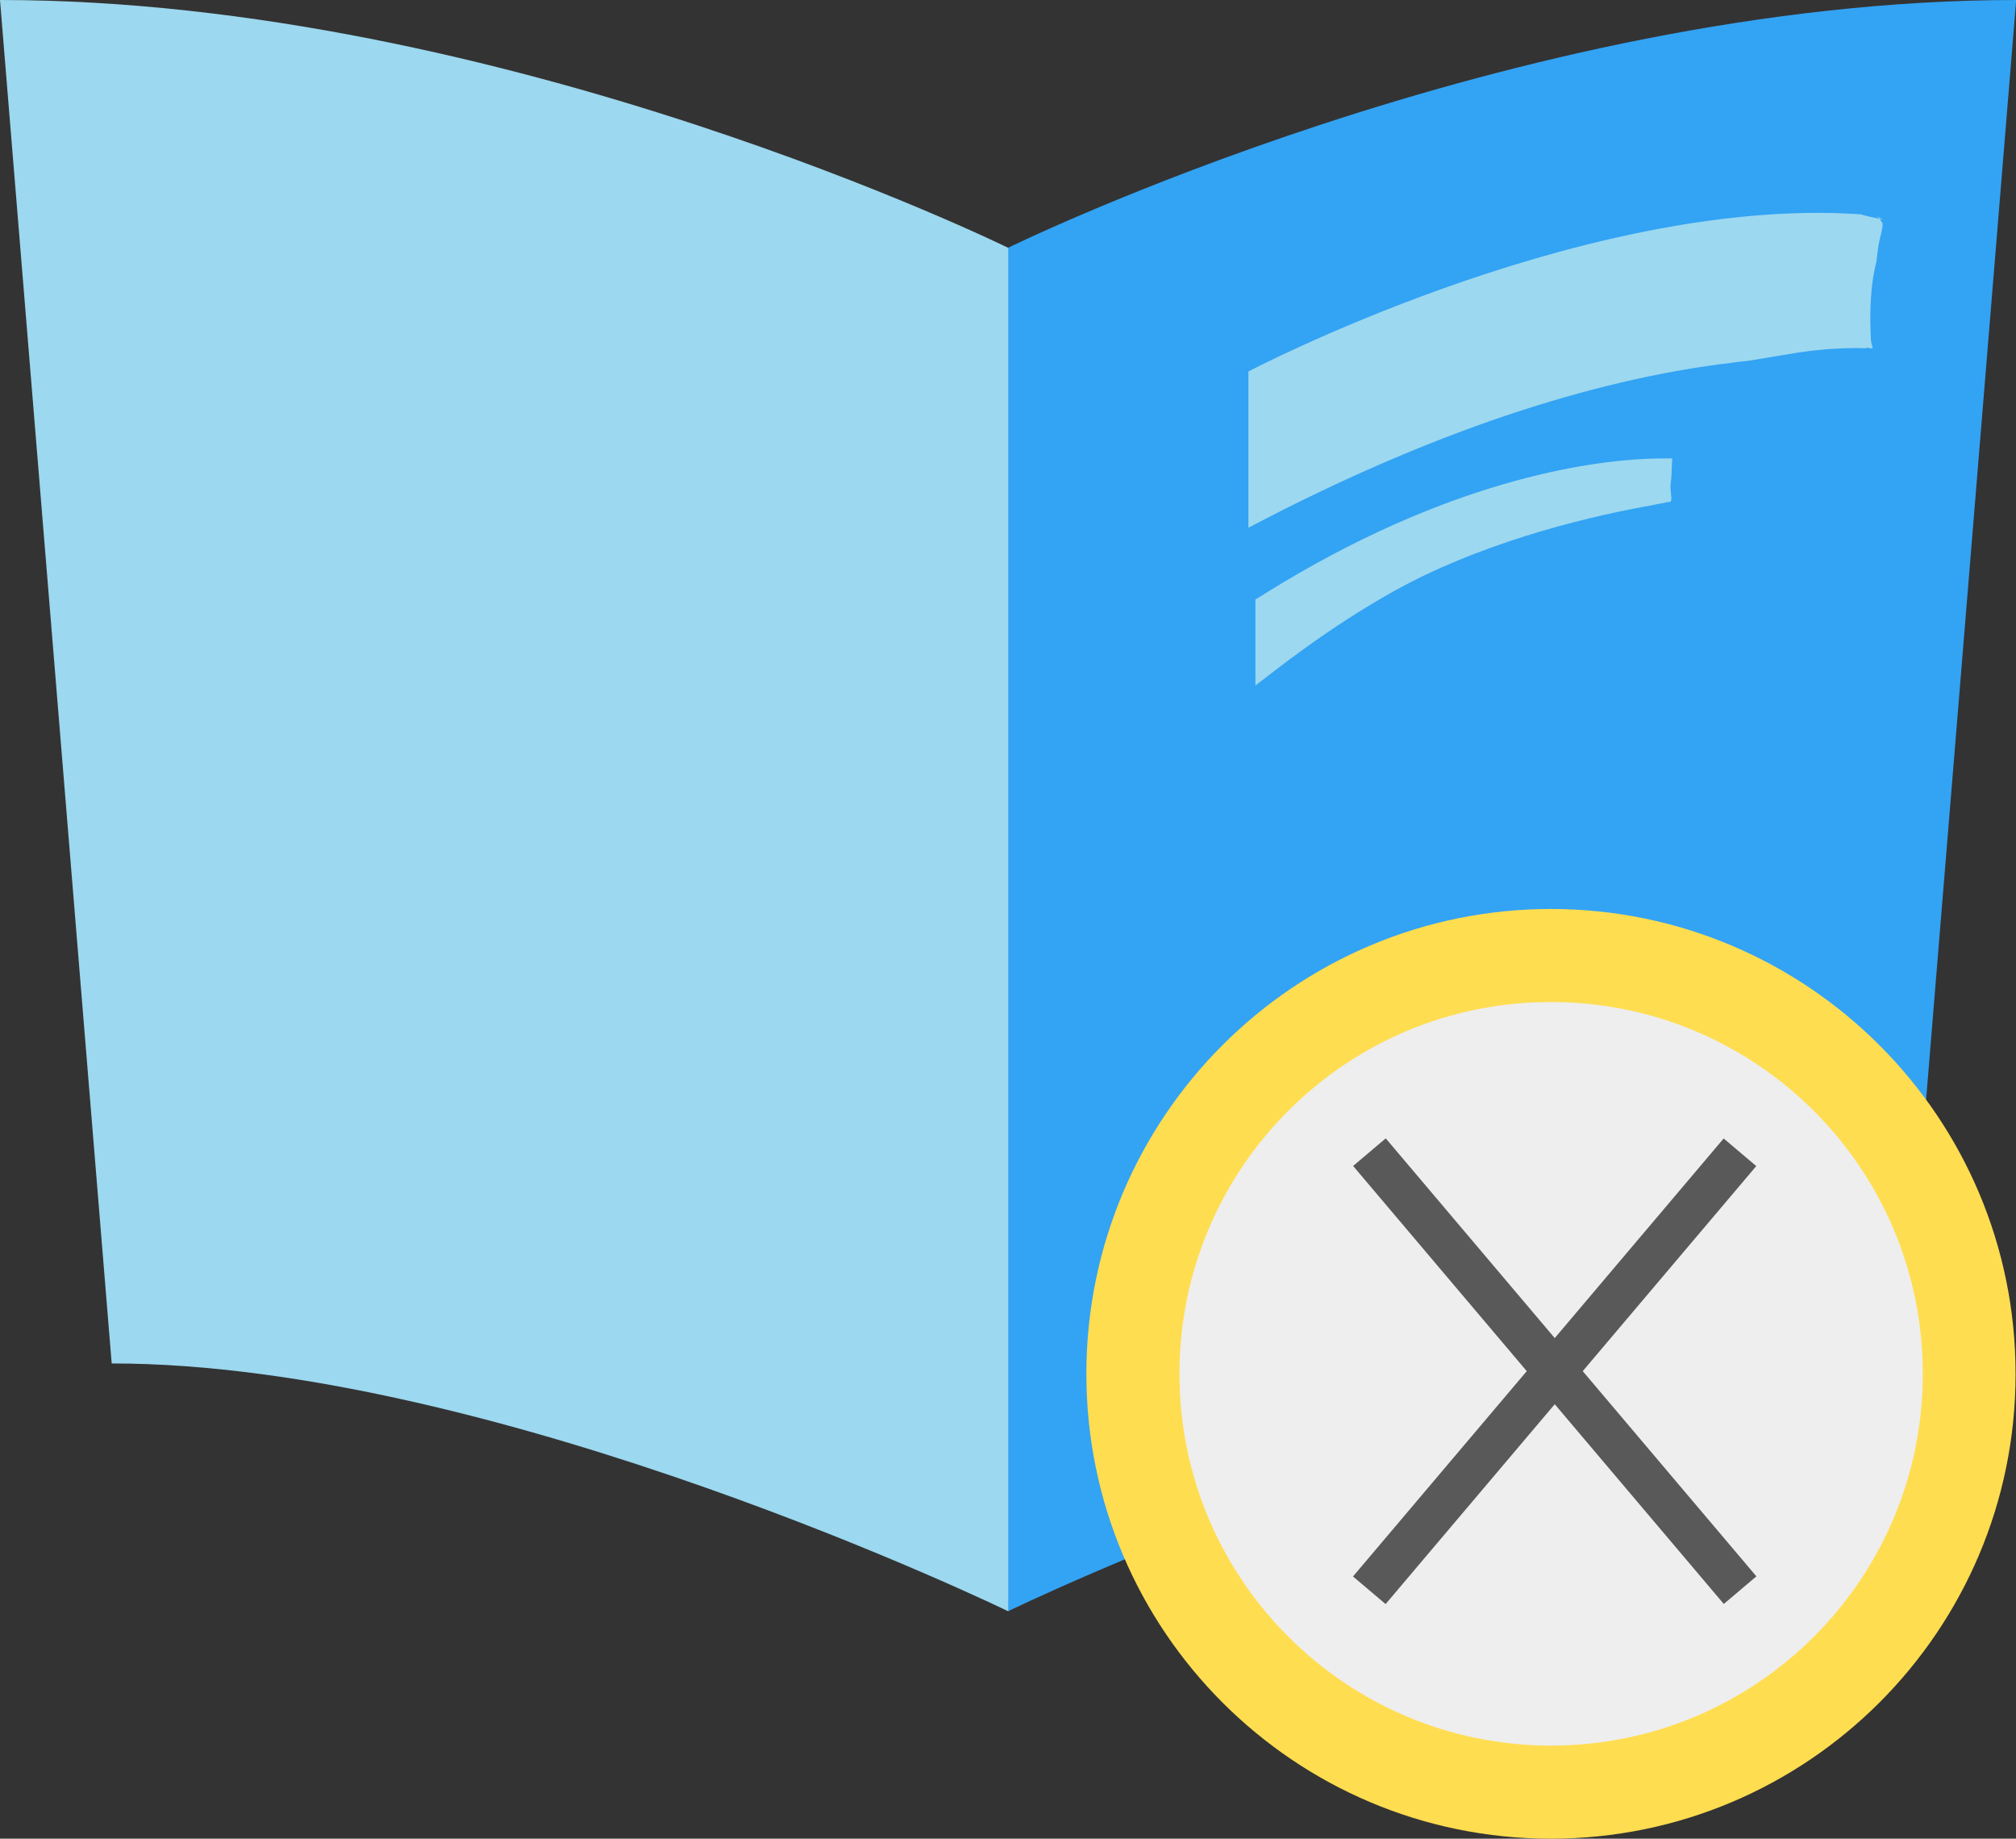 <?xml version="1.0" encoding="utf-8" standalone="no"?>
<!DOCTYPE svg PUBLIC "-//W3C//DTD SVG 1.1//EN" "http://www.w3.org/Graphics/SVG/1.1/DTD/svg11.dtd">
<!-- 课程（缺勤） -->
<svg viewBox="0 0 1123 1024" version="1.1" xmlns="http://www.w3.org/2000/svg" xmlns:xlink="http://www.w3.org/1999/xlink">
  <rect x="0" y="0" width="1123" height="1024" fill="#333333" stroke="none"/>
  <path d="M1060.887 759.331c-215.203 0-499.421 138.029-499.421 138.029V138.029S842.284 0 1123.102 0l-62.215 759.331z m0 0"
    fill="#33A3F4"></path>
  <path d="M62.215 759.331c215.203 0 499.421 138.029 499.421 138.029V138.029S280.818 0 0 0l62.215 759.331z m633.201-465.424v-87.033s179.166-94.003 331.134-88.053c3.23 0.17 6.629 0.34 9.859 0.51 3.4 1.02 6.629 1.7 9.859 2.38 5.61 1.7 0.34-0.17-1.02-1.7 1.02 1.19 2.38 2.55 3.4 4.25 0.34 2.04-0.85 5.78-1.7 9.689-0.85 3.74-1.19 7.819-1.7 11.729-2.72 10.539-3.4 21.588-3.4 32.637 0 3.74 0.17 7.309 0.34 11.049 0.34 2.89 1.02 3.91 1.02 4.42-3.91 1.02 1.36-0.68-4.76 0.17-2.38-0.17-6.459-0.17-10.709 0-4.42 0.17-8.669 0.34-13.089 0.85-4.59 0.34-9.179 1.02-13.939 1.7-9.349 1.53-17.509 2.89-26.688 4.42-3.23 0.34-6.629 0.68-10.029 1.19-65.445 7.819-155.368 32.127-268.579 91.793zM931.527 255.15c-0.34 0.17-1.02 0.17-3.74 0.17-2.55 0-5.95 0-10.029 0.17-32.807 1.36-111.681 11.899-212.653 74.794-1.87 1.19-3.74 2.38-5.78 3.57v47.936c10.879-8.329 40.627-32.297 77.684-52.866 45.896-25.498 101.312-39.777 137.859-46.576 3.06-0.51 5.95-1.02 8.839-1.7 2.55-0.34 3.74-0.85 6.629-1.19 1.7-0.51-0.34-5.95 0.34-10.539 0.68-4.76 0.51-9.859 0.85-13.769z m0 0"
    fill="#9CD8EF"></path>
  <path d="M605.153 765.11c0 142.959 115.931 258.89 258.72 258.89 142.959 0 258.89-115.931 258.89-258.72v-0.17c0-142.959-115.931-258.72-258.72-258.89-142.959 0-258.89 115.931-258.89 258.89z m0 0"
    fill="#FFDD50"></path>
  <path d="M656.999 765.11c0 114.401 92.813 207.044 207.044 207.044 114.401 0 207.044-92.813 207.044-207.044 0-114.401-92.813-207.044-207.044-207.044-114.401-0.17-207.044 92.643-207.044 207.044z m0 0"
    fill="#EEEEEE"></path>
  <path d="M753.747 649.349l18.166-15.377 206.476 243.931-18.165 15.377z" fill="#595959"></path>
  <path d="M771.842 893.347l-18.166-15.375 206.478-243.931 18.165 15.375z" fill="#595959"></path>
</svg>
